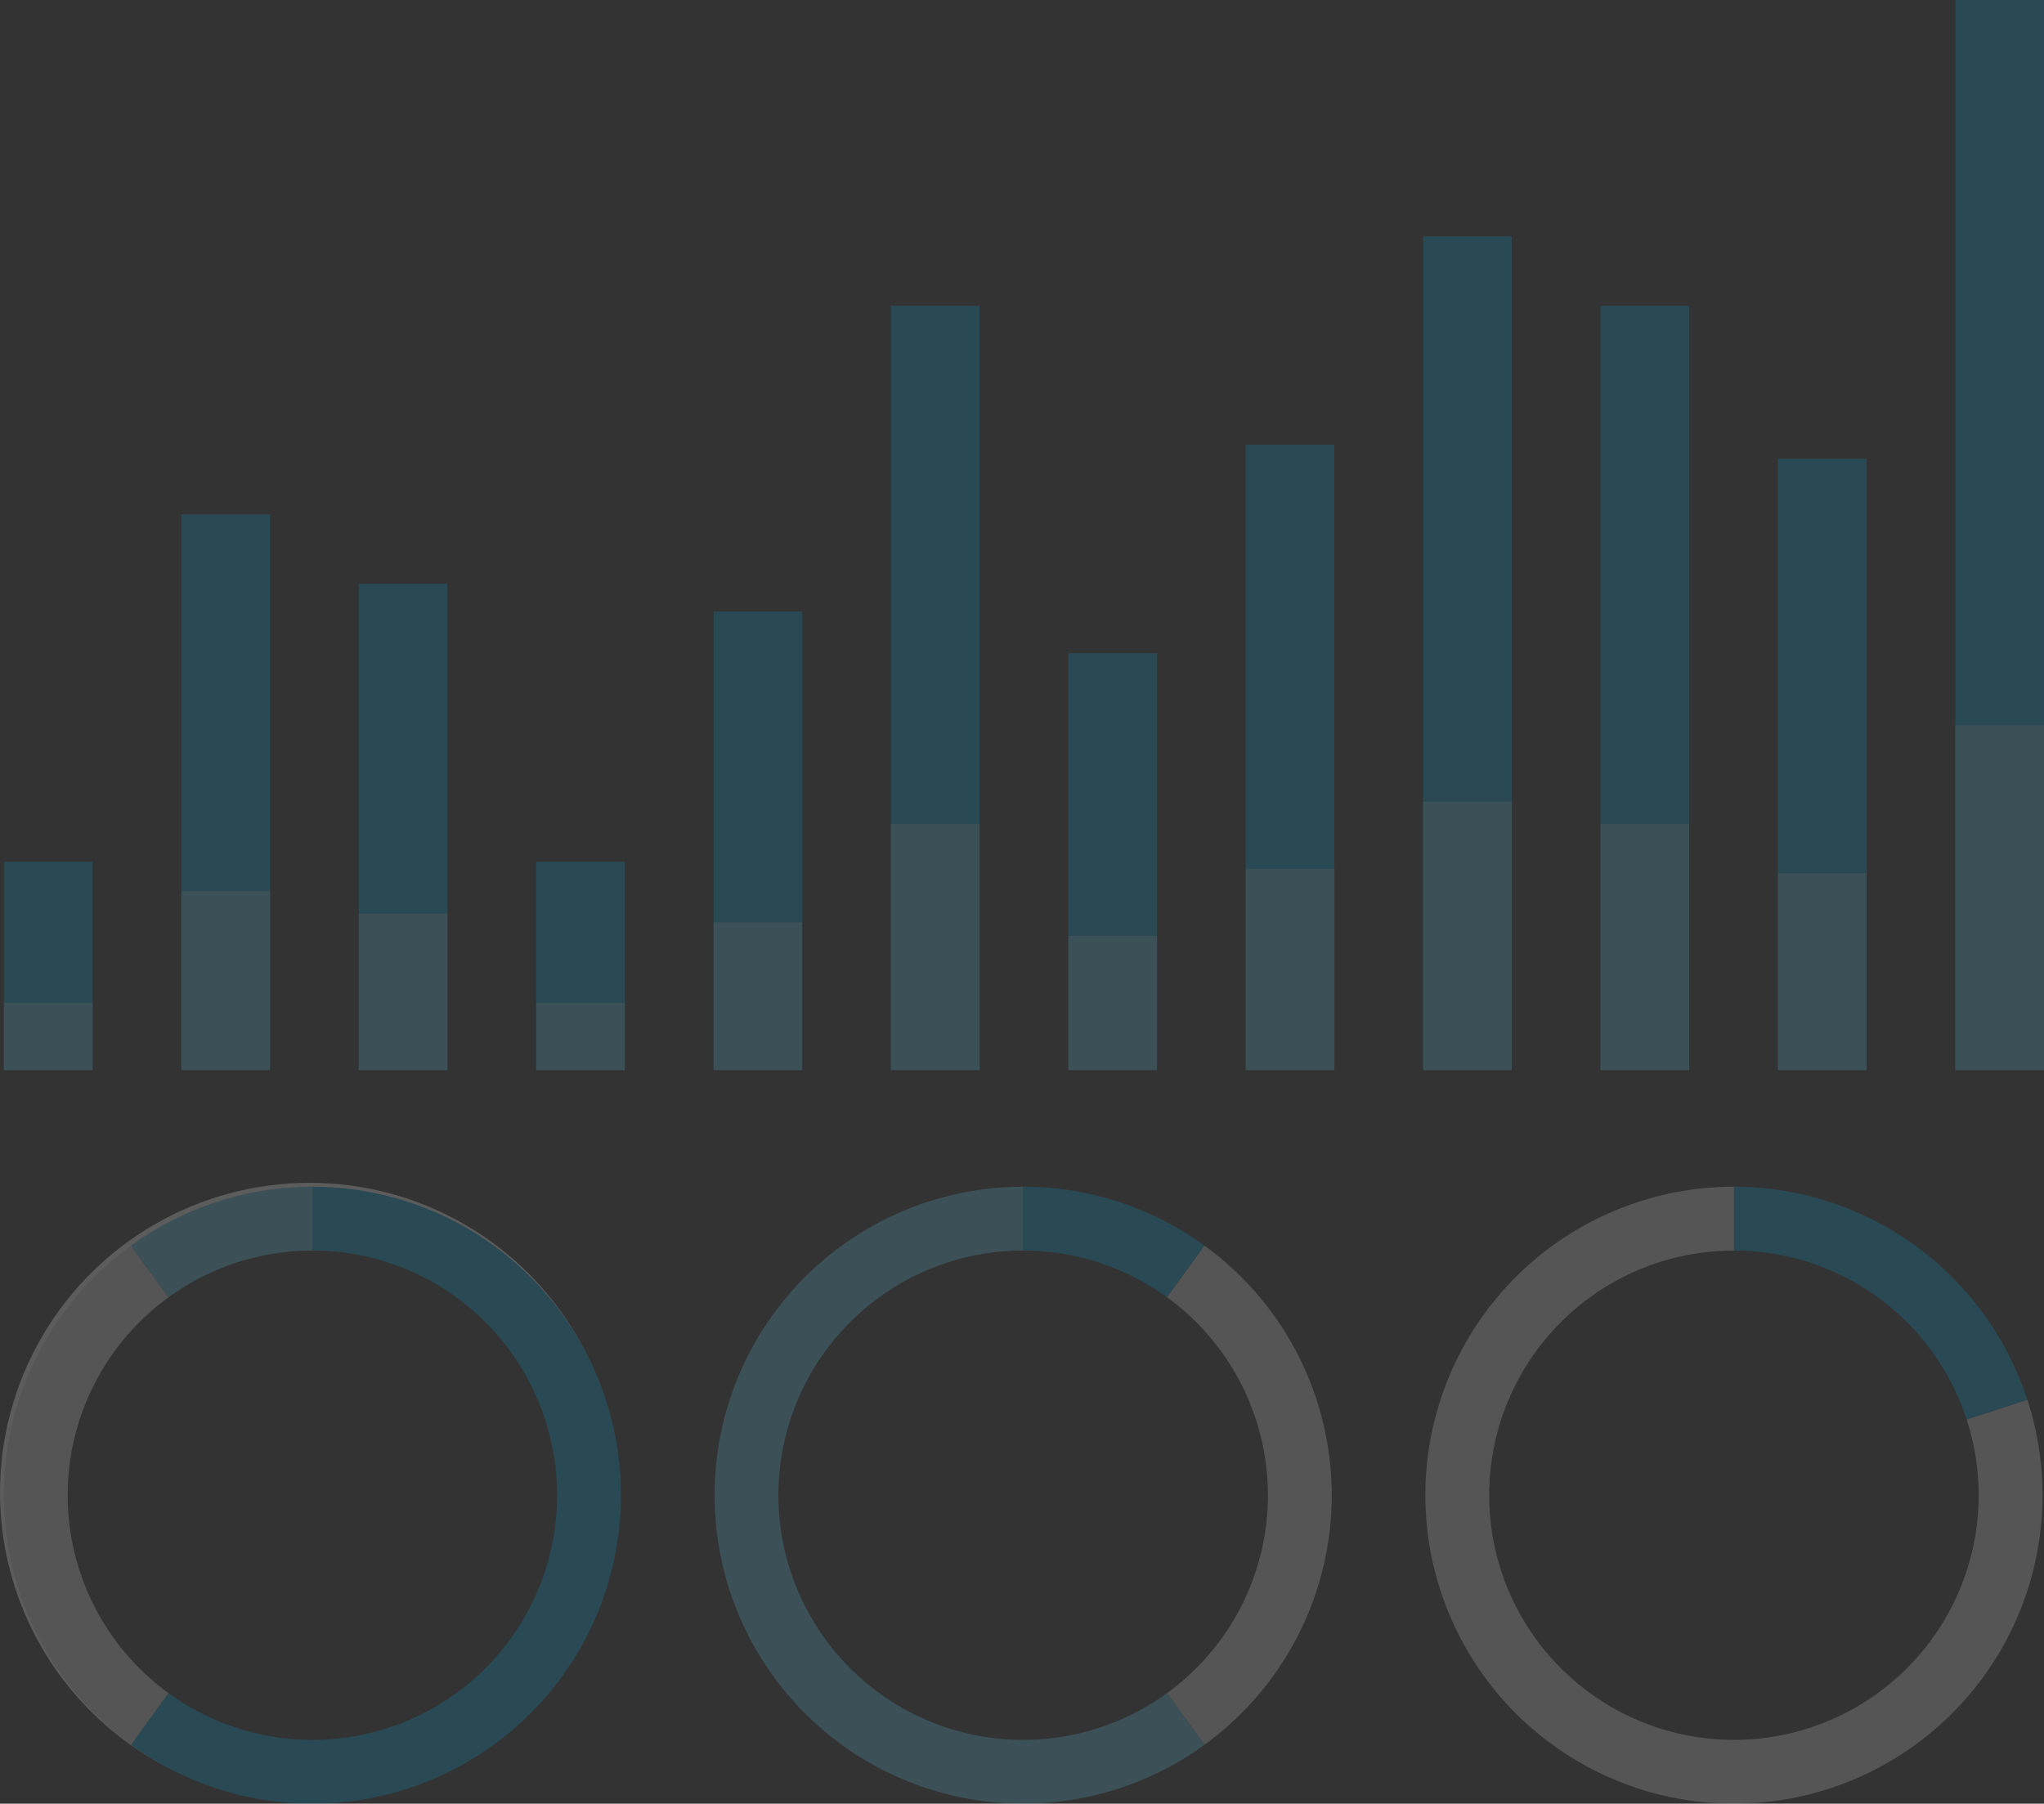 <svg xmlns="http://www.w3.org/2000/svg" width="250.871" height="221.432" viewBox="0 0 250.871 221.432"><rect x="0" y="0" width="250.871" height="221.432" fill="#333333" stroke="none"/><g data-name="グループ 697" opacity=".201"><g data-name="グループ 695"><g data-name="楕円形 119" transform="translate(0 145.208)" fill="none" stroke="#fff"><circle cx="38" cy="38" r="38" stroke="none"/><circle cx="38" cy="38" r="37.5"/></g><path data-name="パス 1659" d="M38.341 145.688a37.872 37.872 0 0136.019 26.169 37.872 37.872 0 01-13.758 42.342 37.872 37.872 0 01-44.521 0l4.606-6.339a30.037 30.037 0 0035.31 0 30.036 30.036 0 0010.911-33.582 30.037 30.037 0 00-28.567-20.754z" fill="#00a1d5"/><path data-name="パス 1660" d="M16.081 214.199A37.872 37.872 0 01.47 183.559a37.872 37.872 0 0115.611-30.639l4.606 6.339a30.037 30.037 0 00-12.382 24.3 30.037 30.037 0 0012.382 24.3z" fill="#dedede"/><path data-name="パス 1661" d="M16.081 152.921a37.872 37.872 0 0122.26-7.233v7.836a30.037 30.037 0 00-17.655 5.736z" fill="#61c4e5"/><path data-name="パス 1662" d="M125.578 145.688a37.872 37.872 0 0122.261 7.233l-4.606 6.339a30.037 30.037 0 00-17.655-5.736z" fill="#00a1d5"/><path data-name="パス 1663" d="M147.836 152.92a37.872 37.872 0 0115.615 30.639 37.872 37.872 0 01-15.615 30.64l-4.6-6.339a30.036 30.036 0 0012.382-24.3 30.037 30.037 0 00-12.382-24.301z" fill="#dedede"/><path data-name="パス 1664" d="M147.839 214.199a37.872 37.872 0 01-44.521 0 37.872 37.872 0 01-13.759-42.342 37.872 37.872 0 0136.019-26.169v7.836a30.037 30.037 0 00-28.57 20.754 30.036 30.036 0 0010.915 33.582 30.037 30.037 0 0035.31 0z" fill="#61c4e5"/><path data-name="パス 1665" d="M212.815 145.688a37.872 37.872 0 0136.019 26.169l-7.453 2.421a30.037 30.037 0 00-28.566-20.754z" fill="#00a1d5"/><path data-name="パス 1666" d="M248.833 171.857a37.872 37.872 0 01-13.757 42.342 37.872 37.872 0 01-44.521 0 37.872 37.872 0 01-13.759-42.342 37.872 37.872 0 0136.019-26.169v7.836a30.037 30.037 0 00-28.57 20.754 30.037 30.037 0 0010.915 33.582 30.037 30.037 0 0035.31 0 30.037 30.037 0 0010.911-33.582z" fill="#dedede"/></g><g data-name="グループ 696"><g fill="#00a1d5"><path data-name="長方形 269" d="M.485 105.784h10.886v25.593H.485z"/><path data-name="長方形 270" d="M22.258 63.129h10.886v68.248H22.258z"/><path data-name="長方形 271" d="M44.03 71.66h10.886v59.717H44.03z"/><path data-name="長方形 272" d="M65.803 105.784h10.886v25.593H65.803z"/><path data-name="長方形 273" d="M87.576 75.073h10.886v56.305H87.576z"/><path data-name="長方形 274" d="M109.348 37.536h10.886v93.841h-10.886z"/><path data-name="長方形 275" d="M131.121 80.191h10.886v51.186h-10.886z"/><path data-name="長方形 276" d="M152.893 54.598h10.886v76.779h-10.886z"/><path data-name="長方形 277" d="M174.666 29.005h10.886v102.372h-10.886z"/><path data-name="長方形 278" d="M196.439 37.536h10.886v93.841h-10.886z"/><path data-name="長方形 279" d="M218.211 56.305h10.886v75.073h-10.886z"/><path data-name="長方形 280" d="M239.984 0h10.886v131.377h-10.886z"/></g><g data-name="Chart"><g data-name="m1" fill="#fff" opacity=".38"><path data-name="長方形 269" d="M.485 123.136h10.886v8.242H.485z"/><path data-name="長方形 270" d="M22.258 109.4h10.886v21.978H22.258z"/><path data-name="長方形 271" d="M44.03 112.147h10.886v19.231H44.03z"/><path data-name="長方形 272" d="M65.803 123.136h10.886v8.242H65.803z"/><path data-name="長方形 273" d="M87.576 113.246h10.886v18.132H87.576z"/><path data-name="長方形 274" d="M109.348 101.158h10.886v30.22h-10.886z"/><path data-name="長方形 275" d="M131.121 114.894h10.886v16.483h-10.886z"/><path data-name="長方形 276" d="M152.893 106.652h10.886v24.725h-10.886z"/><path data-name="長方形 277" d="M174.666 98.411h10.886v32.967h-10.886z"/><path data-name="長方形 278" d="M196.439 101.158h10.886v30.22h-10.886z"/><path data-name="長方形 279" d="M218.211 107.202h10.886v24.176h-10.886z"/><path data-name="長方形 280" d="M239.984 89.07h10.886v42.308h-10.886z"/></g></g></g></g></svg>